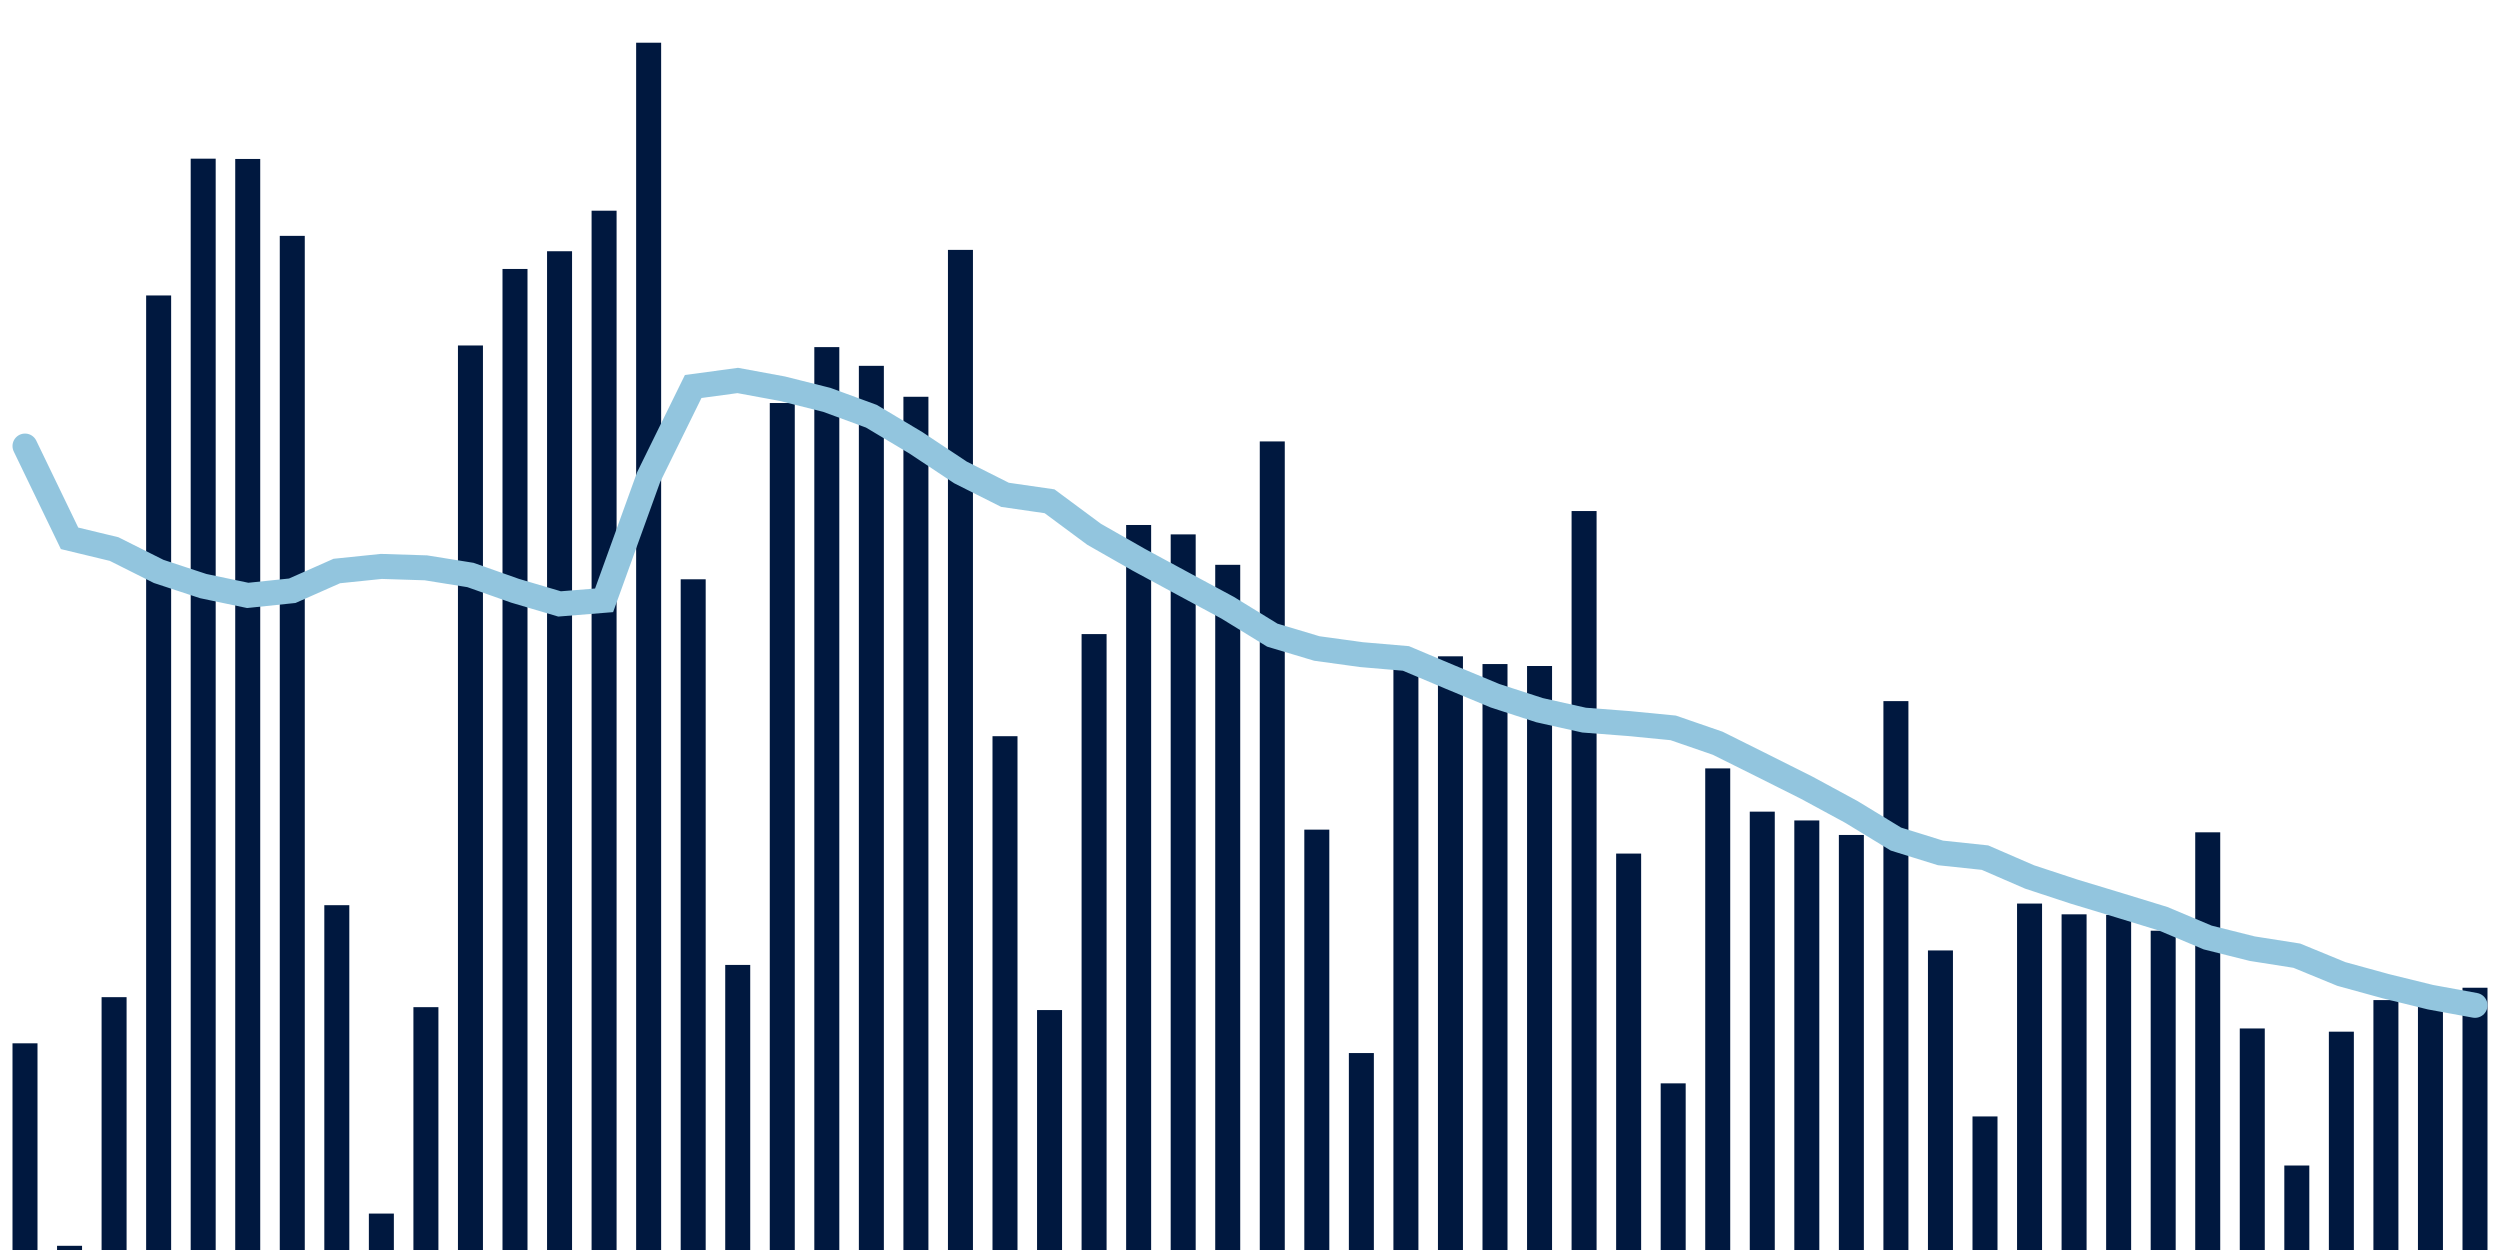 <svg meta="{&quot;DATA_PUBLISHED_DATE&quot;:&quot;2022-02-25&quot;,&quot;RENDER_DATE&quot;:&quot;2022-02-26&quot;,&quot;FIRST_DATE&quot;:&quot;2021-12-24&quot;,&quot;LAST_DATE&quot;:&quot;2022-02-17&quot;}" xmlns="http://www.w3.org/2000/svg" viewBox="0,0,200,100"><g transform="translate(0,0)"></g><g class="fg-bars tests-vaccines" fill="#00183f" stroke="none"><g><rect x="197" y="79.019" width="2" height="20.981" id="tests-vaccines-0"></rect></g><g><rect x="193.436" y="79.326" width="2" height="20.674" id="tests-vaccines-1"></rect></g><g><rect x="189.873" y="80.007" width="2" height="19.993" id="tests-vaccines-2"></rect></g><g><rect x="186.309" y="82.534" width="2" height="17.466" id="tests-vaccines-3"></rect></g><g><rect x="182.745" y="93.241" width="2" height="6.759" id="tests-vaccines-4"></rect></g><g><rect x="179.182" y="82.277" width="2" height="17.723" id="tests-vaccines-5"></rect></g><g><rect x="175.618" y="66.585" width="2" height="33.415" id="tests-vaccines-6"></rect></g><g><rect x="172.055" y="74.456" width="2" height="25.544" id="tests-vaccines-7"></rect></g><g><rect x="168.491" y="73.191" width="2" height="26.809" id="tests-vaccines-8"></rect></g><g><rect x="164.927" y="73.146" width="2" height="26.854" id="tests-vaccines-9"></rect></g><g><rect x="161.364" y="72.285" width="2" height="27.715" id="tests-vaccines-10"></rect></g><g><rect x="157.8" y="89.315" width="2" height="10.685" id="tests-vaccines-11"></rect></g><g><rect x="154.236" y="76.035" width="2" height="23.965" id="tests-vaccines-12"></rect></g><g><rect x="150.673" y="56.089" width="2" height="43.911" id="tests-vaccines-13"></rect></g><g><rect x="147.109" y="66.797" width="2" height="33.203" id="tests-vaccines-14"></rect></g><g><rect x="143.545" y="65.636" width="2" height="34.364" id="tests-vaccines-15"></rect></g><g><rect x="139.982" y="64.932" width="2" height="35.068" id="tests-vaccines-16"></rect></g><g><rect x="136.418" y="61.472" width="2" height="38.528" id="tests-vaccines-17"></rect></g><g><rect x="132.855" y="86.668" width="2" height="13.332" id="tests-vaccines-18"></rect></g><g><rect x="129.291" y="68.286" width="2" height="31.714" id="tests-vaccines-19"></rect></g><g><rect x="125.727" y="40.883" width="2" height="59.117" id="tests-vaccines-20"></rect></g><g><rect x="122.164" y="53.28" width="2" height="46.72" id="tests-vaccines-21"></rect></g><g><rect x="118.6" y="53.124" width="2" height="46.876" id="tests-vaccines-22"></rect></g><g><rect x="115.036" y="52.505" width="2" height="47.495" id="tests-vaccines-23"></rect></g><g><rect x="111.473" y="52.862" width="2" height="47.138" id="tests-vaccines-24"></rect></g><g><rect x="107.909" y="84.244" width="2" height="15.756" id="tests-vaccines-25"></rect></g><g><rect x="104.345" y="66.371" width="2" height="33.629" id="tests-vaccines-26"></rect></g><g><rect x="100.782" y="35.314" width="2" height="64.686" id="tests-vaccines-27"></rect></g><g><rect x="97.218" y="45.185" width="2" height="54.815" id="tests-vaccines-28"></rect></g><g><rect x="93.655" y="42.751" width="2" height="57.249" id="tests-vaccines-29"></rect></g><g><rect x="90.091" y="41.999" width="2" height="58.001" id="tests-vaccines-30"></rect></g><g><rect x="86.527" y="50.727" width="2" height="49.273" id="tests-vaccines-31"></rect></g><g><rect x="82.964" y="80.805" width="2" height="19.195" id="tests-vaccines-32"></rect></g><g><rect x="79.4" y="58.896" width="2" height="41.104" id="tests-vaccines-33"></rect></g><g><rect x="75.836" y="19.991" width="2" height="80.009" id="tests-vaccines-34"></rect></g><g><rect x="72.273" y="31.742" width="2" height="68.258" id="tests-vaccines-35"></rect></g><g><rect x="68.709" y="29.267" width="2" height="70.733" id="tests-vaccines-36"></rect></g><g><rect x="65.145" y="27.769" width="2" height="72.231" id="tests-vaccines-37"></rect></g><g><rect x="61.582" y="32.242" width="2" height="67.758" id="tests-vaccines-38"></rect></g><g><rect x="58.018" y="77.194" width="2" height="22.806" id="tests-vaccines-39"></rect></g><g><rect x="54.455" y="46.343" width="2" height="53.657" id="tests-vaccines-40"></rect></g><g><rect x="50.891" y="3.417" width="2" height="96.583" id="tests-vaccines-41"></rect></g><g><rect x="47.327" y="16.856" width="2" height="83.144" id="tests-vaccines-42"></rect></g><g><rect x="43.764" y="20.099" width="2" height="79.901" id="tests-vaccines-43"></rect></g><g><rect x="40.2" y="21.517" width="2" height="78.483" id="tests-vaccines-44"></rect></g><g><rect x="36.636" y="27.638" width="2" height="72.362" id="tests-vaccines-45"></rect></g><g><rect x="33.073" y="80.573" width="2" height="19.427" id="tests-vaccines-46"></rect></g><g><rect x="29.509" y="97.086" width="2" height="2.914" id="tests-vaccines-47"></rect></g><g><rect x="25.945" y="72.415" width="2" height="27.585" id="tests-vaccines-48"></rect></g><g><rect x="22.382" y="18.869" width="2" height="81.131" id="tests-vaccines-49"></rect></g><g><rect x="18.818" y="12.717" width="2" height="87.283" id="tests-vaccines-50"></rect></g><g><rect x="15.255" y="12.694" width="2" height="87.306" id="tests-vaccines-51"></rect></g><g><rect x="11.691" y="23.637" width="2" height="76.363" id="tests-vaccines-52"></rect></g><g><rect x="8.127" y="79.773" width="2" height="20.227" id="tests-vaccines-53"></rect></g><g><rect x="4.564" y="99.664" width="2" height="0.336" id="tests-vaccines-54"></rect></g><g><rect x="1" y="83.465" width="2" height="16.535" id="tests-vaccines-55"></rect></g></g><g class="fg-line tests-vaccines" fill="none" stroke="#92c5de" stroke-width="2" stroke-linecap="round"><path d="M198,80.427L194.436,79.775L190.873,78.899L187.309,77.919L183.745,76.455L180.182,75.894L176.618,75.002L173.055,73.502L169.491,72.408L165.927,71.329L162.364,70.156L158.8,68.611L155.236,68.233L151.673,67.126L148.109,64.953L144.545,63.022L140.982,61.235L137.418,59.46L133.855,58.23L130.291,57.883L126.727,57.61L123.164,56.814L119.6,55.658L116.036,54.176L112.473,52.675L108.909,52.37L105.345,51.879L101.782,50.811L98.218,48.622L94.655,46.702L91.091,44.775L87.527,42.742L83.964,40.102L80.4,39.586L76.836,37.793L73.273,35.425L69.709,33.298L66.145,31.989L62.582,31.095L59.018,30.438L55.455,30.92L51.891,38.169L48.327,48.026L44.764,48.314L41.2,47.259L37.636,45.999L34.073,45.427L30.509,45.313L26.945,45.681L23.382,47.26L19.818,47.632L16.255,46.886L12.691,45.712L9.127,43.924L5.564,43.066L2,35.684"></path></g></svg>